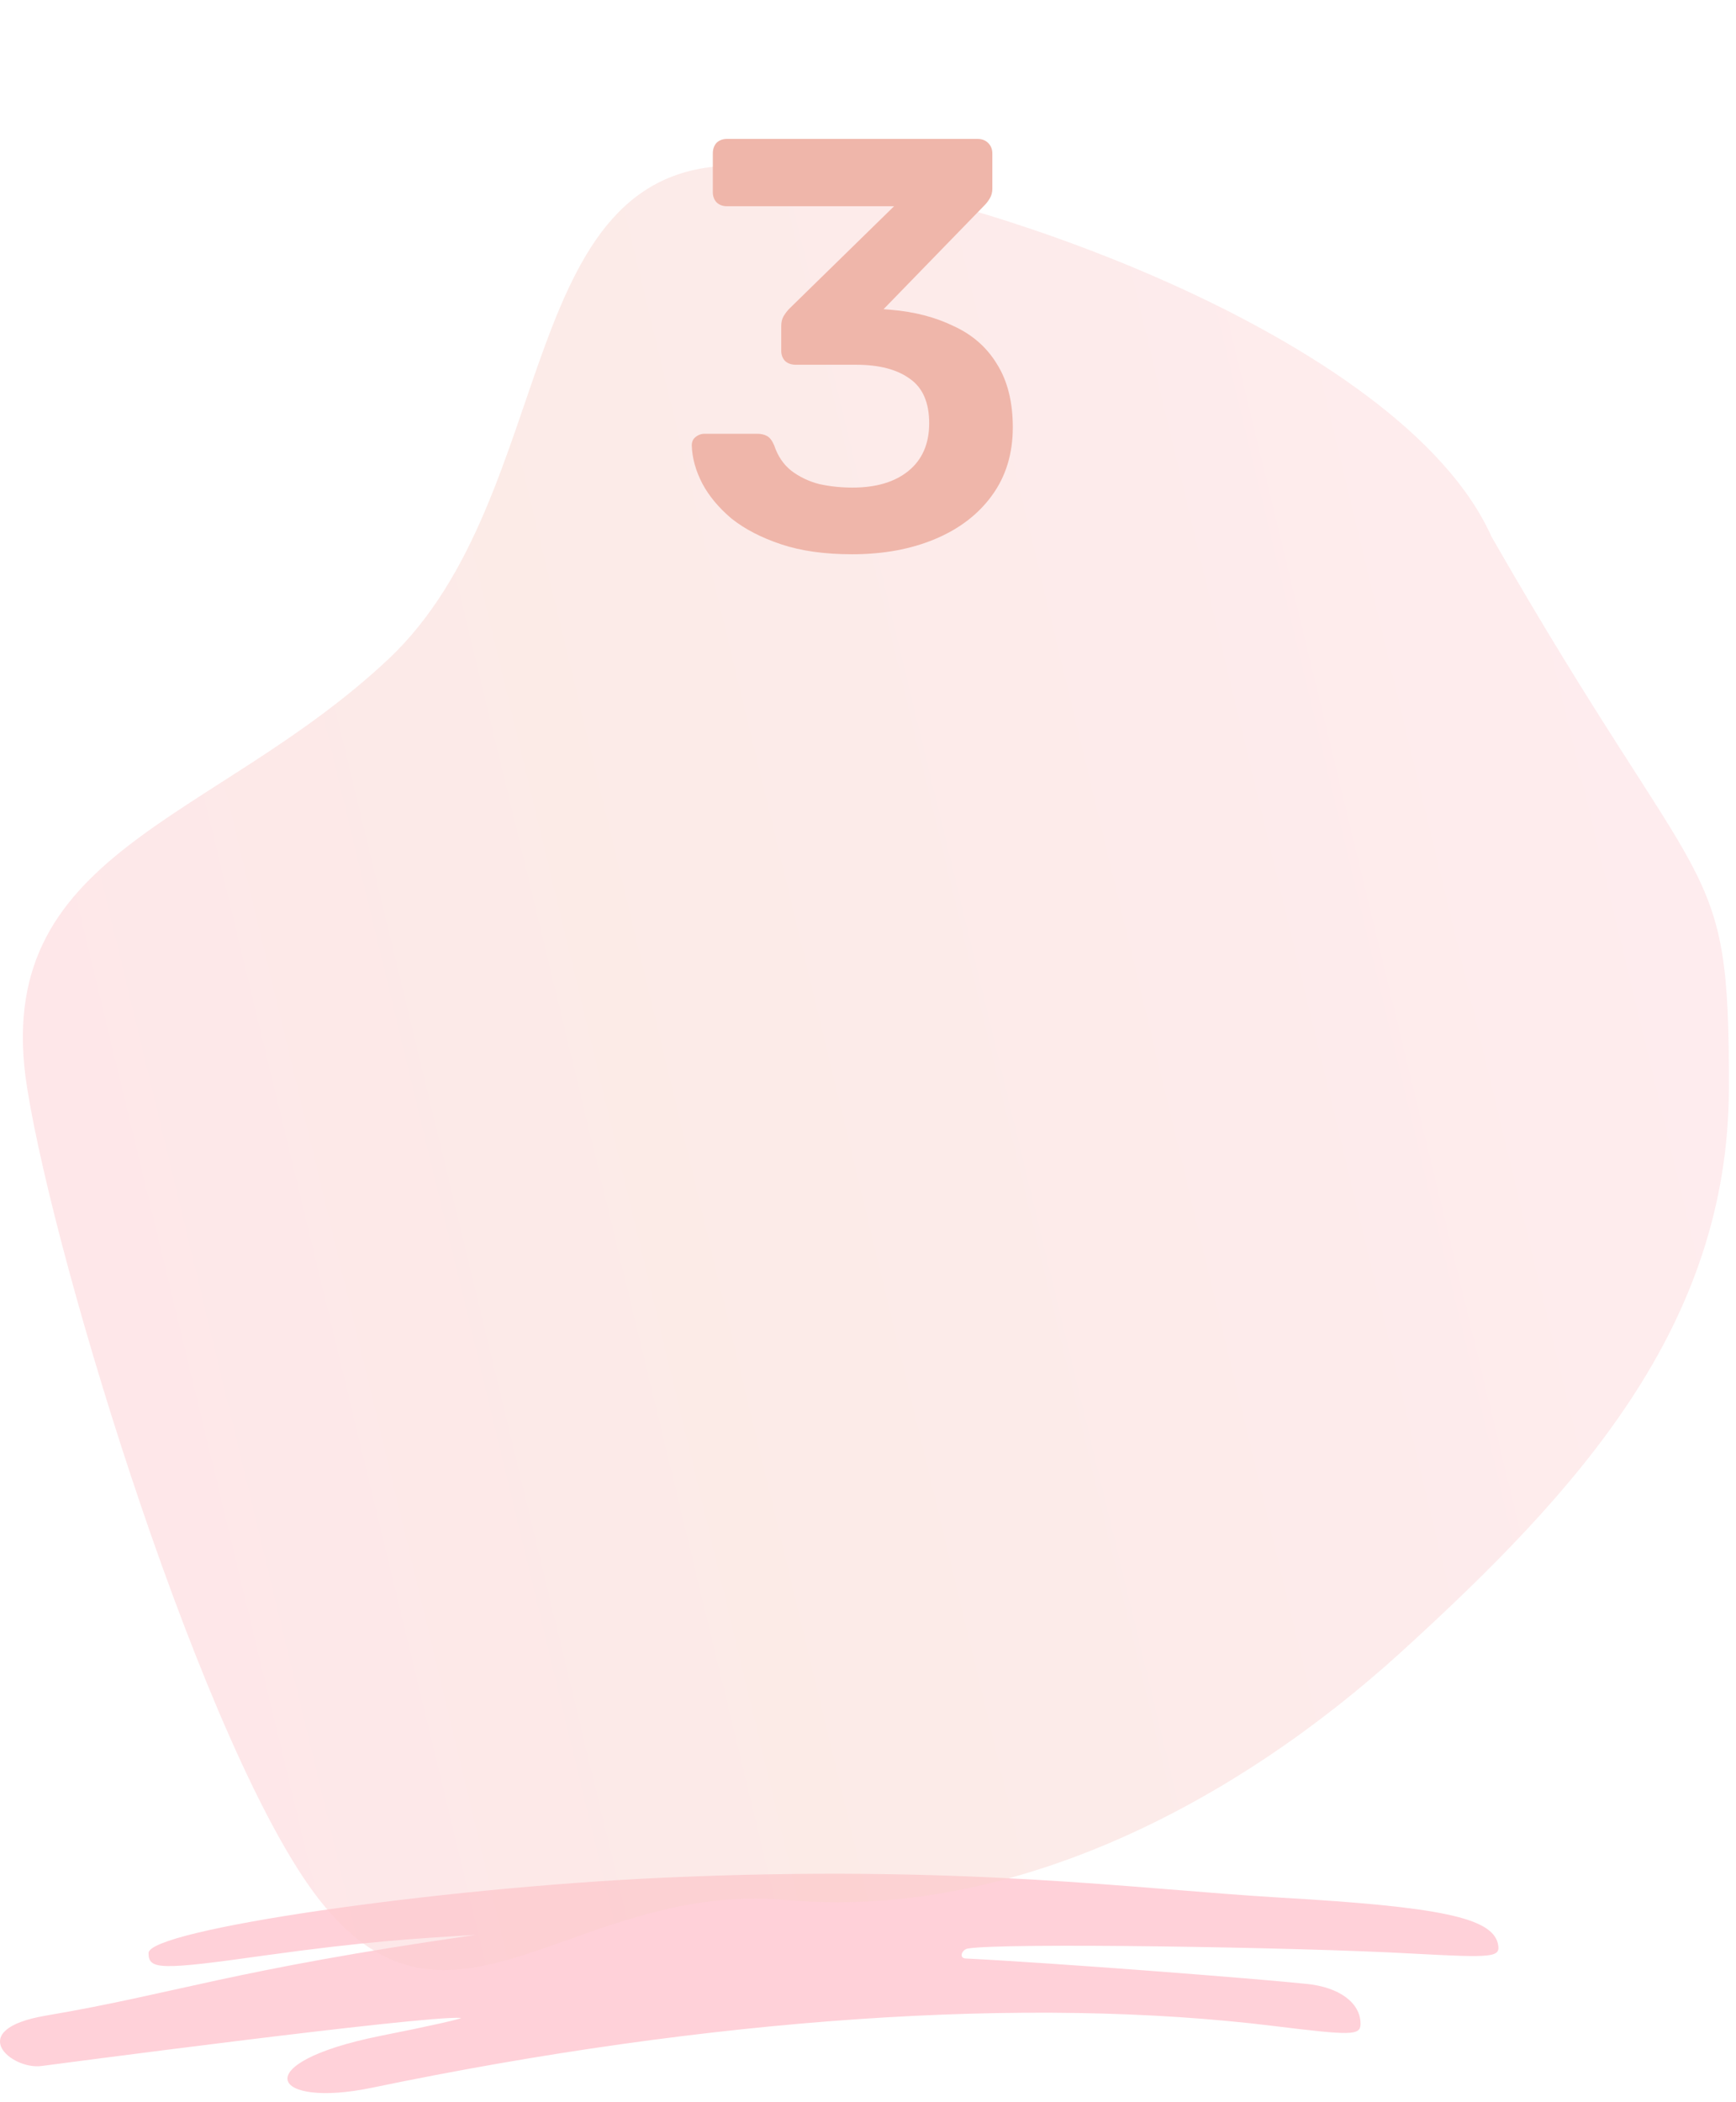 <svg width="190" height="230" viewBox="0 0 190 230" fill="none" xmlns="http://www.w3.org/2000/svg">
<path fill-rule="evenodd" clip-rule="evenodd" d="M163.936 212.636C163.266 209.806 157.516 208.615 140.235 207.622C124.111 206.679 105.339 203.949 72.542 205.438C47.472 206.58 16.258 211.147 16.258 213.678C16.258 215.515 17.474 215.564 29.096 213.926C39.836 212.437 45.343 212.09 52.067 211.693C25.111 215.564 19.361 218.096 5.001 220.528C-4.005 222.067 1.258 226.484 4.544 226.038C4.575 226.038 46.468 220.478 50.424 220.776C50.789 220.826 46.803 221.719 41.54 222.761C26.845 225.74 29.674 230.703 40.688 228.42C77.744 220.726 112.61 218.344 139.475 221.669C147.963 222.712 148.906 222.712 148.906 221.421C148.906 219.138 146.594 217.401 142.973 217.053C137.315 216.458 115.531 214.77 105.674 214.274C104.913 214.224 105.278 213.281 105.947 213.182C109.963 212.536 141.848 213.033 154.382 213.727C163.601 214.224 164.27 214.174 163.936 212.636Z" fill="#FFD1D9"/>
<path fill-rule="evenodd" clip-rule="evenodd" d="M82.224 18.185C105.147 19.743 153.449 36.825 163.224 58.685C186.724 99.685 189.269 92.898 189.224 119C189.179 145.071 172.726 163.086 153.449 180.657C135.163 197.324 110.649 210.095 85.997 207.871C62.864 205.784 49.299 226.13 34.964 207.871C22.564 192.077 6.119 138.824 2.964 119C-1.17 93.022 23.268 90.159 42.464 72.157C61.736 54.086 55.854 16.394 82.224 18.185Z" fill="url(#paint0_linear_141_95)" fill-opacity="0.45"/>
<path d="M93.248 60.642C90.261 60.642 87.68 60.28 85.504 59.554C83.328 58.829 81.514 57.89 80.064 56.738C78.656 55.544 77.589 54.264 76.864 52.898C76.138 51.49 75.754 50.104 75.712 48.738C75.712 48.354 75.84 48.056 76.096 47.842C76.394 47.586 76.736 47.458 77.12 47.458H82.879C83.306 47.458 83.669 47.544 83.968 47.714C84.266 47.885 84.522 48.226 84.736 48.738C85.12 49.89 85.738 50.808 86.591 51.49C87.487 52.173 88.511 52.664 89.663 52.962C90.816 53.218 92.031 53.346 93.311 53.346C95.871 53.346 97.898 52.749 99.391 51.554C100.928 50.317 101.696 48.568 101.696 46.306C101.696 44.045 100.992 42.424 99.584 41.442C98.175 40.418 96.213 39.906 93.695 39.906H87.103C86.634 39.906 86.25 39.778 85.951 39.522C85.653 39.224 85.504 38.84 85.504 38.37V35.682C85.504 35.256 85.589 34.893 85.76 34.594C85.973 34.253 86.186 33.976 86.4 33.762L97.856 22.562H79.552C79.082 22.562 78.698 22.413 78.4 22.114C78.144 21.816 78.016 21.453 78.016 21.026V16.802C78.016 16.333 78.144 15.949 78.4 15.65C78.698 15.352 79.082 15.202 79.552 15.202H107.008C107.477 15.202 107.861 15.352 108.16 15.65C108.458 15.949 108.608 16.333 108.608 16.802V20.642C108.608 21.026 108.522 21.368 108.352 21.666C108.181 21.965 107.989 22.221 107.776 22.434L96.704 33.826L97.472 33.89C100.074 34.104 102.378 34.701 104.384 35.682C106.432 36.621 108.01 38.008 109.12 39.842C110.272 41.677 110.848 43.981 110.848 46.754C110.848 49.656 110.08 52.152 108.544 54.242C107.05 56.29 104.981 57.869 102.336 58.978C99.69 60.088 96.661 60.642 93.248 60.642Z" fill="#EFB6AA"/>
<defs>
<linearGradient id="paint0_linear_141_95" x1="2.502" y1="208.789" x2="217.35" y2="156.943" gradientUnits="userSpaceOnUse">
<stop stop-color="#FFC7D1"/>
<stop offset="0.396" stop-color="#F8D3CB"/>
<stop offset="1" stop-color="#FFD5DC"/>
</linearGradient>
</defs>
</svg>
